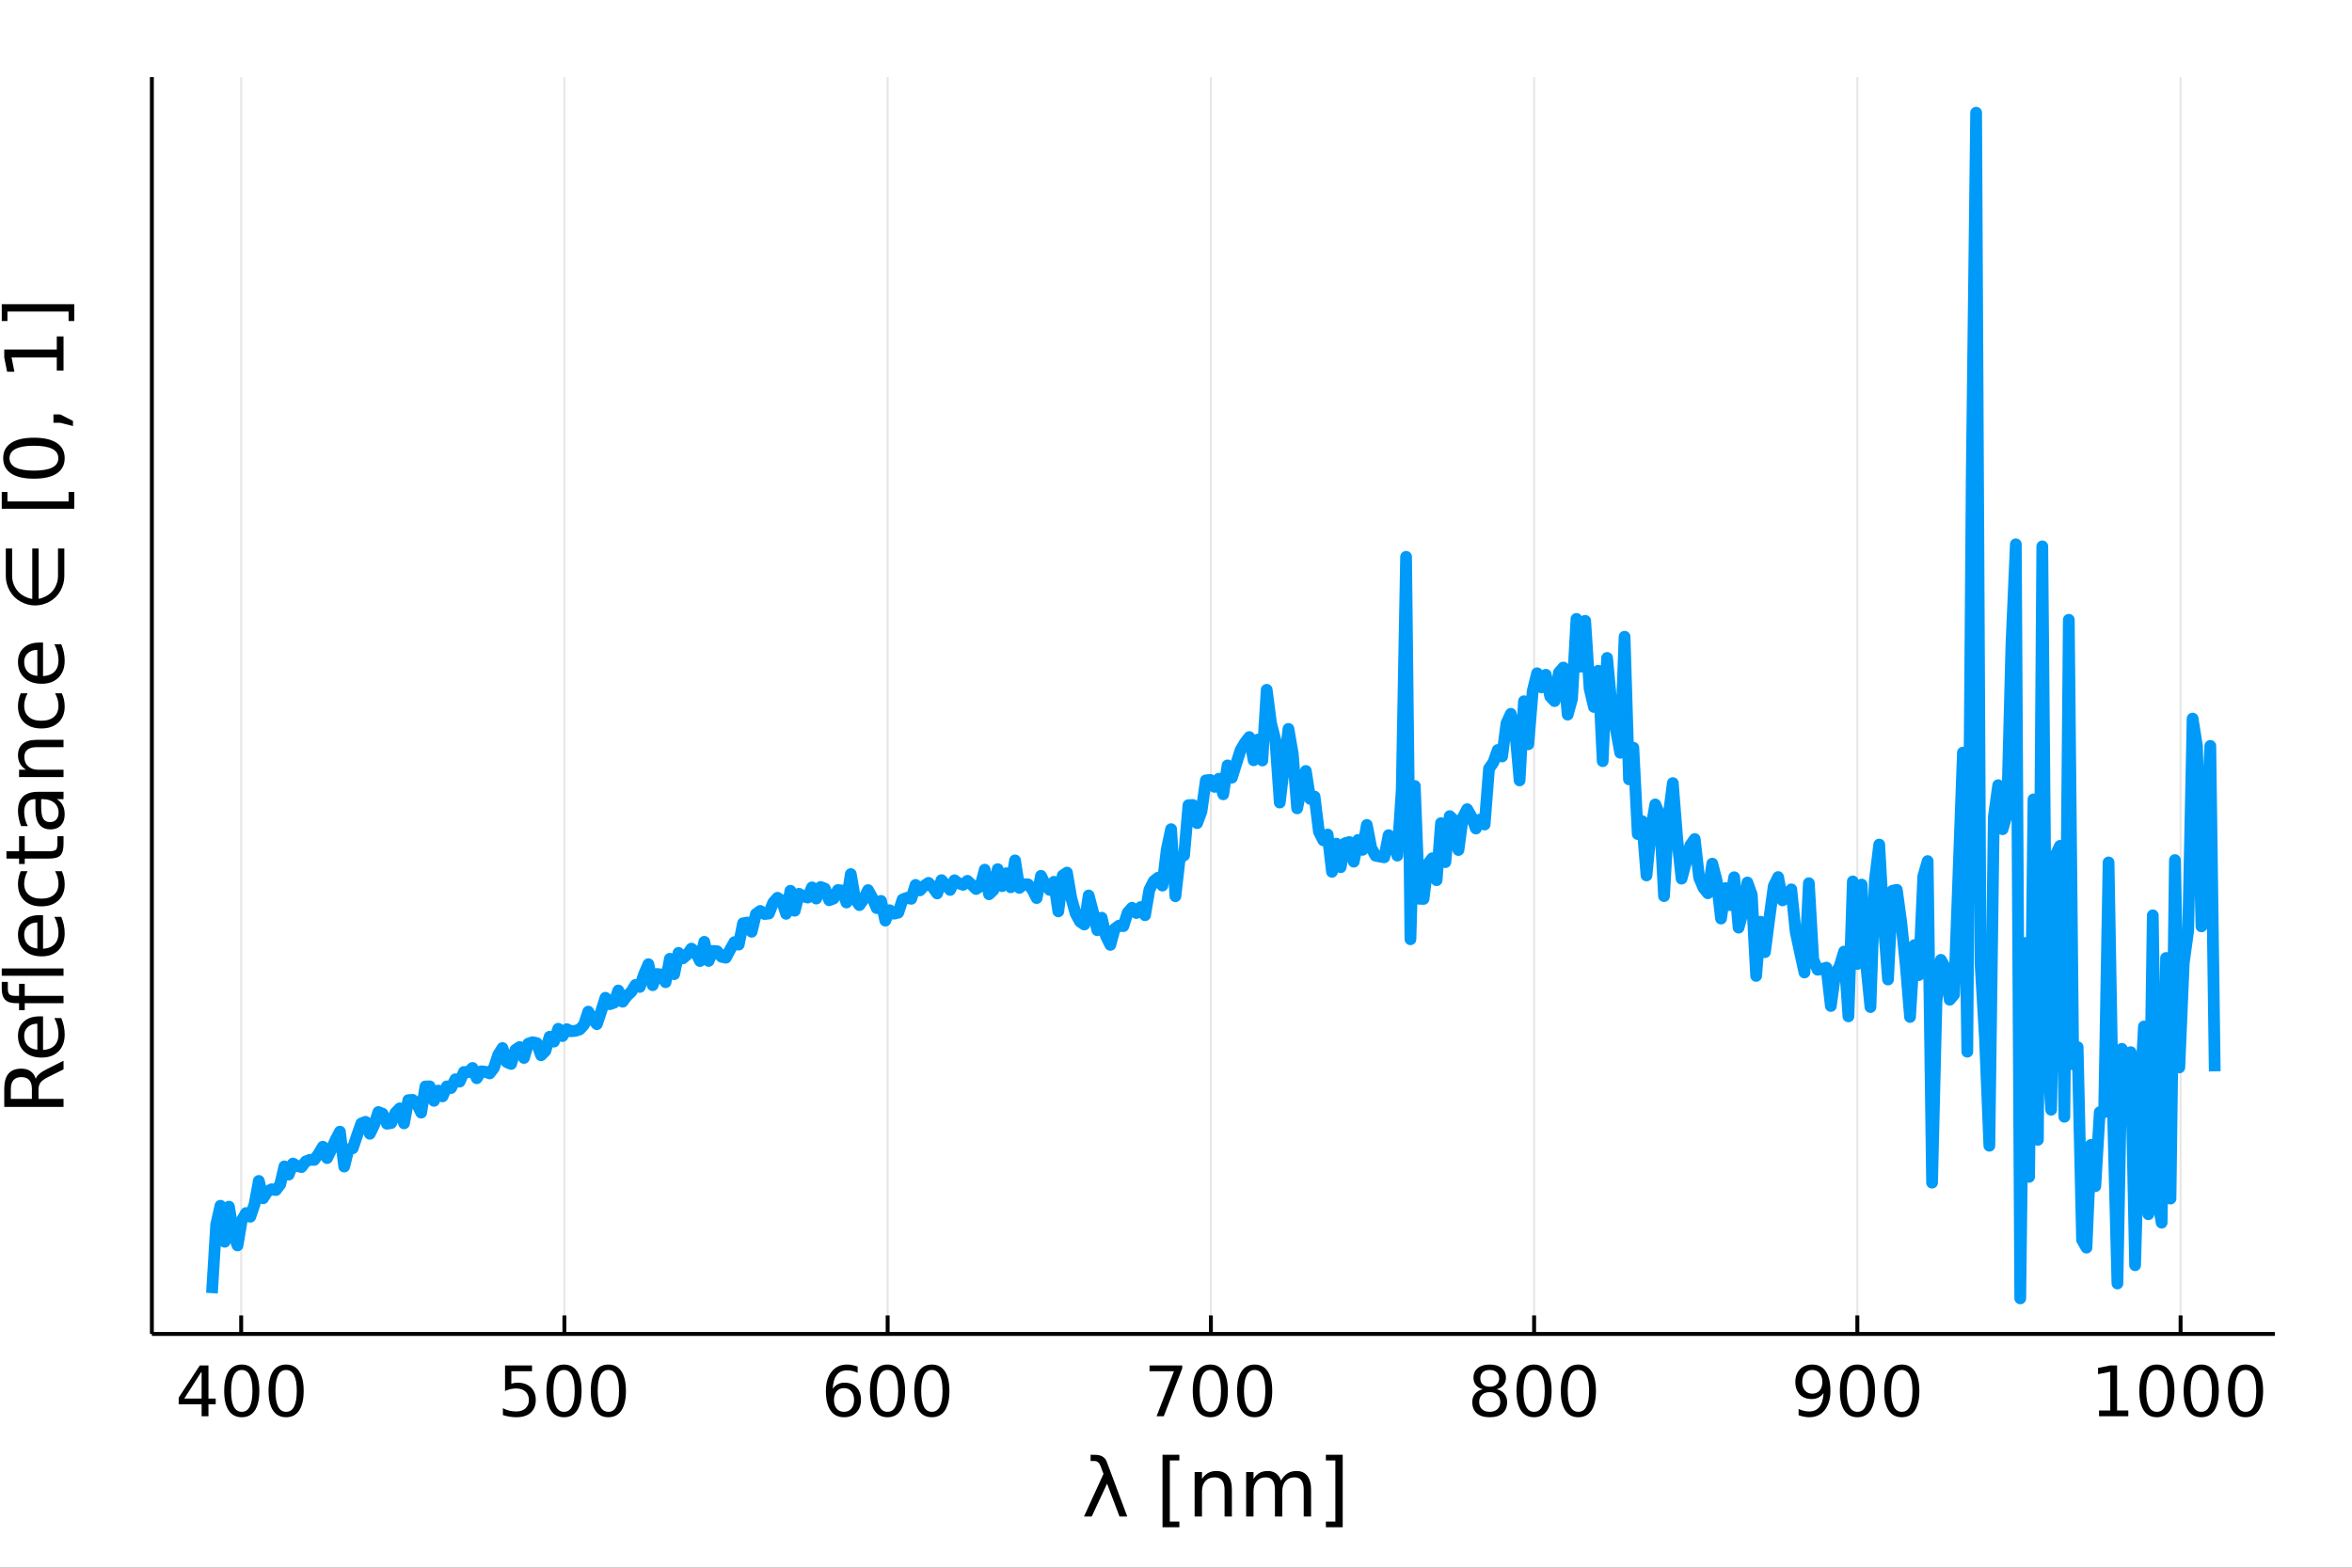 <?xml version="1.0" encoding="utf-8"?>
<svg xmlns="http://www.w3.org/2000/svg" xmlns:xlink="http://www.w3.org/1999/xlink" width="600" height="400" viewBox="0 0 2400 1600">
<rect x="0" y="0" width="2400" height="1600" fill="#333333" stroke="none"/>
<defs>
  <clipPath id="clip940">
    <rect x="0" y="0" width="2400" height="1600"/>
  </clipPath>
</defs>
<path clip-path="url(#clip940)" d="
M0 1600 L2400 1600 L2400 0 L0 0  Z
  " fill="#ffffff" fill-rule="evenodd" fill-opacity="1"/>
<defs>
  <clipPath id="clip941">
    <rect x="480" y="0" width="1681" height="1600"/>
  </clipPath>
</defs>
<path clip-path="url(#clip940)" d="
M154.968 1361.44 L2321.26 1361.44 L2321.26 78.74 L154.968 78.74  Z
  " fill="#ffffff" fill-rule="evenodd" fill-opacity="1"/>
<defs>
  <clipPath id="clip942">
    <rect x="154" y="78" width="2167" height="1284"/>
  </clipPath>
</defs>
<polyline clip-path="url(#clip942)" style="stroke:#000000; stroke-linecap:butt; stroke-linejoin:round; stroke-width:2; stroke-opacity:0.1; fill:none" points="
  246.095,1361.44 246.095,78.74 
  "/>
<polyline clip-path="url(#clip942)" style="stroke:#000000; stroke-linecap:butt; stroke-linejoin:round; stroke-width:2; stroke-opacity:0.1; fill:none" points="
  575.927,1361.44 575.927,78.74 
  "/>
<polyline clip-path="url(#clip942)" style="stroke:#000000; stroke-linecap:butt; stroke-linejoin:round; stroke-width:2; stroke-opacity:0.1; fill:none" points="
  905.759,1361.44 905.759,78.74 
  "/>
<polyline clip-path="url(#clip942)" style="stroke:#000000; stroke-linecap:butt; stroke-linejoin:round; stroke-width:2; stroke-opacity:0.1; fill:none" points="
  1235.59,1361.44 1235.59,78.74 
  "/>
<polyline clip-path="url(#clip942)" style="stroke:#000000; stroke-linecap:butt; stroke-linejoin:round; stroke-width:2; stroke-opacity:0.1; fill:none" points="
  1565.42,1361.44 1565.42,78.74 
  "/>
<polyline clip-path="url(#clip942)" style="stroke:#000000; stroke-linecap:butt; stroke-linejoin:round; stroke-width:2; stroke-opacity:0.1; fill:none" points="
  1895.25,1361.44 1895.25,78.74 
  "/>
<polyline clip-path="url(#clip942)" style="stroke:#000000; stroke-linecap:butt; stroke-linejoin:round; stroke-width:2; stroke-opacity:0.1; fill:none" points="
  2225.09,1361.44 2225.09,78.74 
  "/>
<polyline clip-path="url(#clip940)" style="stroke:#000000; stroke-linecap:butt; stroke-linejoin:round; stroke-width:4; stroke-opacity:1; fill:none" points="
  154.968,1361.44 2321.26,1361.44 
  "/>
<polyline clip-path="url(#clip940)" style="stroke:#000000; stroke-linecap:butt; stroke-linejoin:round; stroke-width:4; stroke-opacity:1; fill:none" points="
  246.095,1361.44 246.095,1342.55 
  "/>
<polyline clip-path="url(#clip940)" style="stroke:#000000; stroke-linecap:butt; stroke-linejoin:round; stroke-width:4; stroke-opacity:1; fill:none" points="
  575.927,1361.44 575.927,1342.55 
  "/>
<polyline clip-path="url(#clip940)" style="stroke:#000000; stroke-linecap:butt; stroke-linejoin:round; stroke-width:4; stroke-opacity:1; fill:none" points="
  905.759,1361.44 905.759,1342.55 
  "/>
<polyline clip-path="url(#clip940)" style="stroke:#000000; stroke-linecap:butt; stroke-linejoin:round; stroke-width:4; stroke-opacity:1; fill:none" points="
  1235.59,1361.44 1235.59,1342.55 
  "/>
<polyline clip-path="url(#clip940)" style="stroke:#000000; stroke-linecap:butt; stroke-linejoin:round; stroke-width:4; stroke-opacity:1; fill:none" points="
  1565.42,1361.44 1565.42,1342.55 
  "/>
<polyline clip-path="url(#clip940)" style="stroke:#000000; stroke-linecap:butt; stroke-linejoin:round; stroke-width:4; stroke-opacity:1; fill:none" points="
  1895.25,1361.44 1895.25,1342.55 
  "/>
<polyline clip-path="url(#clip940)" style="stroke:#000000; stroke-linecap:butt; stroke-linejoin:round; stroke-width:4; stroke-opacity:1; fill:none" points="
  2225.09,1361.44 2225.09,1342.55 
  "/>
<path clip-path="url(#clip940)" d="M205.731 1399.71 L188.023 1427.39 L205.731 1427.39 L205.731 1399.71 M203.89 1393.6 L212.71 1393.6 L212.71 1427.39 L220.106 1427.39 L220.106 1433.22 L212.71 1433.22 L212.71 1445.44 L205.731 1445.44 L205.731 1433.22 L182.328 1433.22 L182.328 1426.45 L203.89 1393.6 Z" fill="#000000" fill-rule="evenodd" fill-opacity="1" /><path clip-path="url(#clip940)" d="M246.703 1398.22 Q241.286 1398.22 238.543 1403.57 Q235.835 1408.88 235.835 1419.58 Q235.835 1430.24 238.543 1435.58 Q241.286 1440.9 246.703 1440.9 Q252.154 1440.9 254.862 1435.58 Q257.605 1430.24 257.605 1419.58 Q257.605 1408.88 254.862 1403.57 Q252.154 1398.22 246.703 1398.22 M246.703 1392.67 Q255.418 1392.67 260.001 1399.58 Q264.619 1406.45 264.619 1419.58 Q264.619 1432.67 260.001 1439.58 Q255.418 1446.45 246.703 1446.45 Q237.988 1446.45 233.37 1439.58 Q228.786 1432.67 228.786 1419.58 Q228.786 1406.45 233.37 1399.58 Q237.988 1392.67 246.703 1392.67 Z" fill="#000000" fill-rule="evenodd" fill-opacity="1" /><path clip-path="url(#clip940)" d="M291.946 1398.22 Q286.529 1398.22 283.786 1403.57 Q281.078 1408.88 281.078 1419.58 Q281.078 1430.24 283.786 1435.58 Q286.529 1440.9 291.946 1440.9 Q297.397 1440.9 300.105 1435.58 Q302.848 1430.24 302.848 1419.58 Q302.848 1408.88 300.105 1403.57 Q297.397 1398.22 291.946 1398.22 M291.946 1392.67 Q300.661 1392.67 305.244 1399.58 Q309.862 1406.45 309.862 1419.58 Q309.862 1432.67 305.244 1439.58 Q300.661 1446.45 291.946 1446.45 Q283.23 1446.45 278.612 1439.58 Q274.029 1432.67 274.029 1419.58 Q274.029 1406.45 278.612 1399.58 Q283.23 1392.67 291.946 1392.67 Z" fill="#000000" fill-rule="evenodd" fill-opacity="1" /><path clip-path="url(#clip940)" d="M515.354 1393.6 L542.889 1393.6 L542.889 1399.51 L521.778 1399.51 L521.778 1412.21 Q523.306 1411.69 524.834 1411.45 Q526.361 1411.17 527.889 1411.17 Q536.57 1411.17 541.639 1415.93 Q546.708 1420.69 546.708 1428.81 Q546.708 1437.18 541.5 1441.83 Q536.292 1446.45 526.813 1446.45 Q523.549 1446.45 520.146 1445.9 Q516.778 1445.34 513.167 1444.23 L513.167 1437.18 Q516.292 1438.88 519.625 1439.71 Q522.959 1440.55 526.674 1440.55 Q532.681 1440.55 536.188 1437.39 Q539.695 1434.23 539.695 1428.81 Q539.695 1423.4 536.188 1420.24 Q532.681 1417.08 526.674 1417.08 Q523.861 1417.08 521.049 1417.7 Q518.271 1418.33 515.354 1419.65 L515.354 1393.6 Z" fill="#000000" fill-rule="evenodd" fill-opacity="1" /><path clip-path="url(#clip940)" d="M575.528 1398.22 Q570.111 1398.22 567.368 1403.57 Q564.66 1408.88 564.66 1419.58 Q564.66 1430.24 567.368 1435.58 Q570.111 1440.9 575.528 1440.9 Q580.979 1440.9 583.687 1435.58 Q586.43 1430.24 586.43 1419.58 Q586.43 1408.88 583.687 1403.57 Q580.979 1398.22 575.528 1398.22 M575.528 1392.67 Q584.243 1392.67 588.826 1399.58 Q593.444 1406.45 593.444 1419.58 Q593.444 1432.67 588.826 1439.58 Q584.243 1446.45 575.528 1446.45 Q566.812 1446.45 562.194 1439.58 Q557.611 1432.67 557.611 1419.58 Q557.611 1406.45 562.194 1399.58 Q566.812 1392.67 575.528 1392.67 Z" fill="#000000" fill-rule="evenodd" fill-opacity="1" /><path clip-path="url(#clip940)" d="M620.771 1398.22 Q615.354 1398.22 612.611 1403.57 Q609.903 1408.88 609.903 1419.58 Q609.903 1430.24 612.611 1435.58 Q615.354 1440.9 620.771 1440.9 Q626.222 1440.9 628.93 1435.58 Q631.673 1430.24 631.673 1419.58 Q631.673 1408.88 628.93 1403.57 Q626.222 1398.22 620.771 1398.22 M620.771 1392.67 Q629.486 1392.67 634.069 1399.58 Q638.687 1406.45 638.687 1419.58 Q638.687 1432.67 634.069 1439.58 Q629.486 1446.45 620.771 1446.45 Q612.055 1446.45 607.437 1439.58 Q602.854 1432.67 602.854 1419.58 Q602.854 1406.45 607.437 1399.58 Q612.055 1392.67 620.771 1392.67 Z" fill="#000000" fill-rule="evenodd" fill-opacity="1" /><path clip-path="url(#clip940)" d="M861.245 1416.73 Q856.523 1416.73 853.745 1419.96 Q851.002 1423.19 851.002 1428.81 Q851.002 1434.4 853.745 1437.67 Q856.523 1440.9 861.245 1440.9 Q865.967 1440.9 868.71 1437.67 Q871.488 1434.4 871.488 1428.81 Q871.488 1423.19 868.71 1419.96 Q865.967 1416.73 861.245 1416.73 M875.169 1394.75 L875.169 1401.14 Q872.53 1399.89 869.822 1399.23 Q867.148 1398.57 864.509 1398.57 Q857.565 1398.57 853.884 1403.26 Q850.238 1407.94 849.718 1417.42 Q851.766 1414.4 854.856 1412.81 Q857.947 1411.17 861.662 1411.17 Q869.474 1411.17 873.988 1415.93 Q878.537 1420.65 878.537 1428.81 Q878.537 1436.8 873.815 1441.62 Q869.092 1446.45 861.245 1446.45 Q852.252 1446.45 847.495 1439.58 Q842.738 1432.67 842.738 1419.58 Q842.738 1407.28 848.572 1399.99 Q854.405 1392.67 864.231 1392.67 Q866.87 1392.67 869.544 1393.19 Q872.252 1393.71 875.169 1394.75 Z" fill="#000000" fill-rule="evenodd" fill-opacity="1" /><path clip-path="url(#clip940)" d="M905.62 1398.22 Q900.203 1398.22 897.46 1403.57 Q894.752 1408.88 894.752 1419.58 Q894.752 1430.24 897.46 1435.58 Q900.203 1440.9 905.62 1440.9 Q911.071 1440.9 913.78 1435.58 Q916.523 1430.24 916.523 1419.58 Q916.523 1408.88 913.78 1403.57 Q911.071 1398.22 905.62 1398.22 M905.62 1392.67 Q914.335 1392.67 918.919 1399.58 Q923.537 1406.45 923.537 1419.58 Q923.537 1432.67 918.919 1439.58 Q914.335 1446.45 905.62 1446.45 Q896.905 1446.45 892.287 1439.58 Q887.703 1432.67 887.703 1419.58 Q887.703 1406.45 892.287 1399.58 Q896.905 1392.67 905.62 1392.67 Z" fill="#000000" fill-rule="evenodd" fill-opacity="1" /><path clip-path="url(#clip940)" d="M950.863 1398.22 Q945.446 1398.22 942.703 1403.57 Q939.995 1408.88 939.995 1419.58 Q939.995 1430.24 942.703 1435.58 Q945.446 1440.9 950.863 1440.9 Q956.314 1440.9 959.023 1435.58 Q961.766 1430.24 961.766 1419.58 Q961.766 1408.88 959.023 1403.57 Q956.314 1398.22 950.863 1398.22 M950.863 1392.67 Q959.578 1392.67 964.161 1399.58 Q968.779 1406.45 968.779 1419.58 Q968.779 1432.67 964.161 1439.58 Q959.578 1446.45 950.863 1446.45 Q942.148 1446.45 937.53 1439.58 Q932.946 1432.67 932.946 1419.58 Q932.946 1406.45 937.53 1399.58 Q942.148 1392.67 950.863 1392.67 Z" fill="#000000" fill-rule="evenodd" fill-opacity="1" /><path clip-path="url(#clip940)" d="M1173 1393.6 L1206.34 1393.6 L1206.34 1396.59 L1187.52 1445.44 L1180.19 1445.44 L1197.9 1399.51 L1173 1399.51 L1173 1393.6 Z" fill="#000000" fill-rule="evenodd" fill-opacity="1" /><path clip-path="url(#clip940)" d="M1235.02 1398.22 Q1229.6 1398.22 1226.86 1403.57 Q1224.15 1408.88 1224.15 1419.58 Q1224.15 1430.24 1226.86 1435.58 Q1229.6 1440.9 1235.02 1440.9 Q1240.47 1440.9 1243.18 1435.58 Q1245.92 1430.24 1245.92 1419.58 Q1245.92 1408.88 1243.18 1403.57 Q1240.47 1398.22 1235.02 1398.22 M1235.02 1392.67 Q1243.73 1392.67 1248.32 1399.58 Q1252.93 1406.45 1252.93 1419.58 Q1252.93 1432.67 1248.32 1439.58 Q1243.73 1446.45 1235.02 1446.45 Q1226.3 1446.45 1221.68 1439.58 Q1217.1 1432.67 1217.1 1419.58 Q1217.1 1406.45 1221.68 1399.58 Q1226.3 1392.67 1235.02 1392.67 Z" fill="#000000" fill-rule="evenodd" fill-opacity="1" /><path clip-path="url(#clip940)" d="M1280.26 1398.22 Q1274.84 1398.22 1272.1 1403.57 Q1269.39 1408.88 1269.39 1419.58 Q1269.39 1430.24 1272.1 1435.58 Q1274.84 1440.9 1280.26 1440.9 Q1285.71 1440.9 1288.42 1435.58 Q1291.16 1430.24 1291.16 1419.58 Q1291.16 1408.88 1288.42 1403.57 Q1285.71 1398.22 1280.26 1398.22 M1280.26 1392.67 Q1288.98 1392.67 1293.56 1399.58 Q1298.18 1406.45 1298.18 1419.58 Q1298.18 1432.67 1293.56 1439.58 Q1288.98 1446.45 1280.26 1446.45 Q1271.55 1446.45 1266.93 1439.58 Q1262.34 1432.67 1262.34 1419.58 Q1262.34 1406.45 1266.93 1399.58 Q1271.55 1392.67 1280.26 1392.67 Z" fill="#000000" fill-rule="evenodd" fill-opacity="1" /><path clip-path="url(#clip940)" d="M1520.11 1420.83 Q1515.11 1420.83 1512.23 1423.5 Q1509.38 1426.17 1509.38 1430.86 Q1509.38 1435.55 1512.23 1438.22 Q1515.11 1440.9 1520.11 1440.9 Q1525.11 1440.9 1527.99 1438.22 Q1530.87 1435.51 1530.87 1430.86 Q1530.87 1426.17 1527.99 1423.5 Q1525.15 1420.83 1520.11 1420.83 M1513.1 1417.84 Q1508.58 1416.73 1506.05 1413.64 Q1503.55 1410.55 1503.55 1406.1 Q1503.55 1399.89 1507.96 1396.28 Q1512.4 1392.67 1520.11 1392.67 Q1527.85 1392.67 1532.26 1396.28 Q1536.67 1399.89 1536.67 1406.1 Q1536.67 1410.55 1534.14 1413.64 Q1531.64 1416.73 1527.16 1417.84 Q1532.23 1419.02 1535.04 1422.46 Q1537.89 1425.9 1537.89 1430.86 Q1537.89 1438.4 1533.27 1442.42 Q1528.69 1446.45 1520.11 1446.45 Q1511.53 1446.45 1506.92 1442.42 Q1502.33 1438.4 1502.33 1430.86 Q1502.33 1425.9 1505.18 1422.46 Q1508.03 1419.02 1513.1 1417.84 M1510.53 1406.76 Q1510.53 1410.79 1513.03 1413.05 Q1515.56 1415.31 1520.11 1415.31 Q1524.62 1415.31 1527.16 1413.05 Q1529.73 1410.79 1529.73 1406.76 Q1529.73 1402.74 1527.16 1400.48 Q1524.62 1398.22 1520.11 1398.22 Q1515.56 1398.22 1513.03 1400.48 Q1510.53 1402.74 1510.53 1406.76 Z" fill="#000000" fill-rule="evenodd" fill-opacity="1" /><path clip-path="url(#clip940)" d="M1565.35 1398.22 Q1559.94 1398.22 1557.19 1403.57 Q1554.49 1408.88 1554.49 1419.58 Q1554.49 1430.24 1557.19 1435.58 Q1559.94 1440.9 1565.35 1440.9 Q1570.8 1440.9 1573.51 1435.58 Q1576.26 1430.24 1576.26 1419.58 Q1576.26 1408.88 1573.51 1403.57 Q1570.8 1398.22 1565.35 1398.22 M1565.35 1392.67 Q1574.07 1392.67 1578.65 1399.58 Q1583.27 1406.45 1583.27 1419.58 Q1583.27 1432.67 1578.65 1439.58 Q1574.07 1446.45 1565.35 1446.45 Q1556.64 1446.45 1552.02 1439.58 Q1547.44 1432.67 1547.44 1419.58 Q1547.44 1406.45 1552.02 1399.58 Q1556.64 1392.67 1565.35 1392.67 Z" fill="#000000" fill-rule="evenodd" fill-opacity="1" /><path clip-path="url(#clip940)" d="M1610.6 1398.22 Q1605.18 1398.22 1602.44 1403.57 Q1599.73 1408.88 1599.73 1419.58 Q1599.73 1430.24 1602.44 1435.58 Q1605.18 1440.9 1610.6 1440.9 Q1616.05 1440.9 1618.76 1435.58 Q1621.5 1430.24 1621.5 1419.58 Q1621.5 1408.88 1618.76 1403.57 Q1616.05 1398.22 1610.6 1398.22 M1610.6 1392.67 Q1619.31 1392.67 1623.89 1399.58 Q1628.51 1406.45 1628.51 1419.58 Q1628.51 1432.67 1623.89 1439.58 Q1619.31 1446.45 1610.6 1446.45 Q1601.88 1446.45 1597.26 1439.58 Q1592.68 1432.67 1592.68 1419.58 Q1592.68 1406.45 1597.26 1399.58 Q1601.88 1392.67 1610.6 1392.67 Z" fill="#000000" fill-rule="evenodd" fill-opacity="1" /><path clip-path="url(#clip940)" d="M1835.32 1444.37 L1835.32 1437.98 Q1837.96 1439.23 1840.67 1439.89 Q1843.38 1440.55 1845.98 1440.55 Q1852.93 1440.55 1856.57 1435.9 Q1860.25 1431.21 1860.78 1421.69 Q1858.76 1424.68 1855.67 1426.28 Q1852.58 1427.87 1848.83 1427.87 Q1841.05 1427.87 1836.5 1423.19 Q1831.99 1418.46 1831.99 1410.31 Q1831.99 1402.32 1836.71 1397.49 Q1841.44 1392.67 1849.28 1392.67 Q1858.28 1392.67 1863 1399.58 Q1867.75 1406.45 1867.75 1419.58 Q1867.75 1431.83 1861.92 1439.16 Q1856.12 1446.45 1846.3 1446.45 Q1843.66 1446.45 1840.95 1445.93 Q1838.24 1445.41 1835.32 1444.37 M1849.28 1422.39 Q1854 1422.39 1856.75 1419.16 Q1859.53 1415.93 1859.53 1410.31 Q1859.53 1404.71 1856.75 1401.49 Q1854 1398.22 1849.28 1398.22 Q1844.56 1398.22 1841.78 1401.49 Q1839.04 1404.71 1839.04 1410.31 Q1839.04 1415.93 1841.78 1419.16 Q1844.56 1422.39 1849.28 1422.39 Z" fill="#000000" fill-rule="evenodd" fill-opacity="1" /><path clip-path="url(#clip940)" d="M1895.36 1398.22 Q1889.94 1398.22 1887.2 1403.57 Q1884.49 1408.88 1884.49 1419.58 Q1884.49 1430.24 1887.2 1435.58 Q1889.94 1440.9 1895.36 1440.9 Q1900.81 1440.9 1903.52 1435.58 Q1906.26 1430.24 1906.26 1419.58 Q1906.26 1408.88 1903.52 1403.57 Q1900.81 1398.22 1895.36 1398.22 M1895.36 1392.67 Q1904.07 1392.67 1908.66 1399.58 Q1913.28 1406.45 1913.28 1419.58 Q1913.28 1432.67 1908.66 1439.58 Q1904.07 1446.45 1895.36 1446.45 Q1886.64 1446.45 1882.03 1439.58 Q1877.44 1432.67 1877.44 1419.58 Q1877.44 1406.45 1882.03 1399.58 Q1886.64 1392.67 1895.36 1392.67 Z" fill="#000000" fill-rule="evenodd" fill-opacity="1" /><path clip-path="url(#clip940)" d="M1940.6 1398.22 Q1935.18 1398.22 1932.44 1403.57 Q1929.73 1408.88 1929.73 1419.58 Q1929.73 1430.24 1932.44 1435.58 Q1935.18 1440.9 1940.6 1440.9 Q1946.05 1440.9 1948.76 1435.58 Q1951.5 1430.24 1951.5 1419.58 Q1951.5 1408.88 1948.76 1403.57 Q1946.05 1398.22 1940.6 1398.22 M1940.6 1392.67 Q1949.32 1392.67 1953.9 1399.58 Q1958.52 1406.45 1958.52 1419.58 Q1958.52 1432.67 1953.9 1439.58 Q1949.32 1446.45 1940.6 1446.45 Q1931.89 1446.45 1927.27 1439.58 Q1922.68 1432.67 1922.68 1419.58 Q1922.68 1406.45 1927.27 1399.58 Q1931.89 1392.67 1940.6 1392.67 Z" fill="#000000" fill-rule="evenodd" fill-opacity="1" /><path clip-path="url(#clip940)" d="M2141.88 1439.54 L2153.33 1439.54 L2153.33 1399.99 L2140.87 1402.49 L2140.87 1396.1 L2153.26 1393.6 L2160.28 1393.6 L2160.28 1439.54 L2171.74 1439.54 L2171.74 1445.44 L2141.88 1445.44 L2141.88 1439.54 Z" fill="#000000" fill-rule="evenodd" fill-opacity="1" /><path clip-path="url(#clip940)" d="M2200.9 1398.22 Q2195.49 1398.22 2192.74 1403.57 Q2190.03 1408.88 2190.03 1419.58 Q2190.03 1430.24 2192.74 1435.58 Q2195.49 1440.9 2200.9 1440.9 Q2206.35 1440.9 2209.06 1435.58 Q2211.81 1430.24 2211.81 1419.58 Q2211.81 1408.88 2209.06 1403.57 Q2206.35 1398.22 2200.9 1398.22 M2200.9 1392.67 Q2209.62 1392.67 2214.2 1399.58 Q2218.82 1406.45 2218.82 1419.58 Q2218.82 1432.67 2214.2 1439.58 Q2209.62 1446.45 2200.9 1446.45 Q2192.19 1446.45 2187.57 1439.58 Q2182.99 1432.67 2182.99 1419.58 Q2182.99 1406.45 2187.57 1399.58 Q2192.19 1392.67 2200.9 1392.67 Z" fill="#000000" fill-rule="evenodd" fill-opacity="1" /><path clip-path="url(#clip940)" d="M2246.15 1398.22 Q2240.73 1398.22 2237.99 1403.57 Q2235.28 1408.88 2235.28 1419.58 Q2235.28 1430.24 2237.99 1435.58 Q2240.73 1440.9 2246.15 1440.9 Q2251.6 1440.9 2254.31 1435.58 Q2257.05 1430.24 2257.05 1419.58 Q2257.05 1408.88 2254.31 1403.57 Q2251.6 1398.22 2246.15 1398.22 M2246.15 1392.67 Q2254.86 1392.67 2259.44 1399.58 Q2264.06 1406.45 2264.06 1419.58 Q2264.06 1432.67 2259.44 1439.58 Q2254.86 1446.45 2246.15 1446.45 Q2237.43 1446.45 2232.81 1439.58 Q2228.23 1432.67 2228.23 1419.58 Q2228.23 1406.45 2232.81 1399.58 Q2237.43 1392.67 2246.15 1392.67 Z" fill="#000000" fill-rule="evenodd" fill-opacity="1" /><path clip-path="url(#clip940)" d="M2291.39 1398.22 Q2285.97 1398.22 2283.23 1403.57 Q2280.52 1408.88 2280.52 1419.58 Q2280.52 1430.24 2283.23 1435.58 Q2285.97 1440.9 2291.39 1440.9 Q2296.84 1440.9 2299.55 1435.58 Q2302.29 1430.24 2302.29 1419.58 Q2302.29 1408.88 2299.55 1403.57 Q2296.84 1398.22 2291.39 1398.22 M2291.39 1392.67 Q2300.1 1392.67 2304.69 1399.58 Q2309.3 1406.45 2309.3 1419.58 Q2309.3 1432.67 2304.69 1439.58 Q2300.1 1446.45 2291.39 1446.45 Q2282.67 1446.45 2278.05 1439.58 Q2273.47 1432.67 2273.47 1419.58 Q2273.47 1406.45 2278.05 1399.58 Q2282.67 1392.67 2291.39 1392.67 Z" fill="#000000" fill-rule="evenodd" fill-opacity="1" /><path clip-path="url(#clip940)" d="M1129.33 1491.84 L1150.27 1547.78 L1142.37 1547.78 L1129.65 1514.24 L1114.01 1547.78 L1106.12 1547.78 L1126.01 1504.27 L1123.01 1496.25 Q1121.1 1491.15 1116.77 1491.15 L1112.88 1491.15 L1112.88 1484.75 L1117.62 1484.83 Q1126.77 1484.95 1129.33 1491.84 Z" fill="#000000" fill-rule="evenodd" fill-opacity="1" /><path clip-path="url(#clip940)" d="M1186.24 1484.75 L1203.42 1484.75 L1203.42 1490.54 L1193.7 1490.54 L1193.7 1552.92 L1203.42 1552.92 L1203.42 1558.72 L1186.24 1558.72 L1186.24 1484.75 Z" fill="#000000" fill-rule="evenodd" fill-opacity="1" /><path clip-path="url(#clip940)" d="M1257.01 1520.4 L1257.01 1547.78 L1249.56 1547.78 L1249.56 1520.64 Q1249.56 1514.2 1247.05 1511 Q1244.53 1507.8 1239.51 1507.8 Q1233.48 1507.8 1229.99 1511.65 Q1226.51 1515.49 1226.51 1522.14 L1226.51 1547.78 L1219.01 1547.78 L1219.01 1502.41 L1226.51 1502.41 L1226.51 1509.46 Q1229.18 1505.37 1232.79 1503.34 Q1236.43 1501.32 1241.17 1501.32 Q1248.99 1501.32 1253 1506.18 Q1257.01 1511 1257.01 1520.4 Z" fill="#000000" fill-rule="evenodd" fill-opacity="1" /><path clip-path="url(#clip940)" d="M1307.2 1511.12 Q1310 1506.1 1313.89 1503.71 Q1317.78 1501.32 1323.04 1501.32 Q1330.13 1501.32 1333.98 1506.3 Q1337.83 1511.24 1337.83 1520.4 L1337.83 1547.78 L1330.33 1547.78 L1330.33 1520.64 Q1330.33 1514.12 1328.02 1510.96 Q1325.71 1507.8 1320.98 1507.8 Q1315.18 1507.8 1311.82 1511.65 Q1308.46 1515.49 1308.46 1522.14 L1308.46 1547.78 L1300.96 1547.78 L1300.96 1520.64 Q1300.96 1514.08 1298.65 1510.96 Q1296.35 1507.8 1291.53 1507.8 Q1285.81 1507.8 1282.45 1511.69 Q1279.09 1515.53 1279.09 1522.14 L1279.09 1547.78 L1271.59 1547.78 L1271.59 1502.41 L1279.09 1502.41 L1279.09 1509.46 Q1281.64 1505.29 1285.21 1503.3 Q1288.77 1501.32 1293.67 1501.32 Q1298.61 1501.32 1302.06 1503.83 Q1305.54 1506.34 1307.2 1511.12 Z" fill="#000000" fill-rule="evenodd" fill-opacity="1" /><path clip-path="url(#clip940)" d="M1370.11 1484.75 L1370.11 1558.72 L1352.94 1558.72 L1352.94 1552.92 L1362.62 1552.92 L1362.62 1490.54 L1352.94 1490.54 L1352.94 1484.75 L1370.11 1484.75 Z" fill="#000000" fill-rule="evenodd" fill-opacity="1" /><polyline clip-path="url(#clip940)" style="stroke:#000000; stroke-linecap:butt; stroke-linejoin:round; stroke-width:4; stroke-opacity:1; fill:none" points="
  154.968,1361.44 154.968,78.74 
  "/>
<path clip-path="url(#clip940)" d="M36.468 1101.04 Q37.359 1098.41 40.276 1095.93 Q43.192 1093.42 48.297 1090.91 L64.824 1082.61 L64.824 1091.4 L49.309 1099.14 Q43.233 1102.13 41.248 1104.97 Q39.263 1107.76 39.263 1112.62 L39.263 1121.54 L64.824 1121.54 L64.824 1129.72 L4.344 1129.72 L4.344 1111.25 Q4.344 1100.88 8.679 1095.77 Q13.013 1090.67 21.763 1090.67 Q27.475 1090.67 31.242 1093.34 Q35.01 1095.98 36.468 1101.04 M11.069 1121.54 L32.538 1121.54 L32.538 1111.25 Q32.538 1105.33 29.824 1102.34 Q27.07 1099.3 21.763 1099.3 Q16.456 1099.3 13.783 1102.34 Q11.069 1105.33 11.069 1111.25 L11.069 1121.54 Z" fill="#000000" fill-rule="evenodd" fill-opacity="1" /><path clip-path="url(#clip940)" d="M40.276 1037.32 L43.922 1037.32 L43.922 1071.59 Q51.618 1071.1 55.669 1066.97 Q59.679 1062.8 59.679 1055.39 Q59.679 1051.09 58.626 1047.08 Q57.573 1043.03 55.467 1039.06 L62.515 1039.06 Q64.217 1043.07 65.108 1047.28 Q65.999 1051.5 65.999 1055.83 Q65.999 1066.69 59.679 1073.05 Q53.36 1079.37 42.585 1079.37 Q31.445 1079.37 24.923 1073.37 Q18.36 1067.34 18.36 1057.13 Q18.36 1047.97 24.275 1042.67 Q30.148 1037.32 40.276 1037.32 M38.088 1044.77 Q31.971 1044.85 28.326 1048.22 Q24.68 1051.54 24.68 1057.05 Q24.68 1063.28 28.204 1067.05 Q31.728 1070.78 38.129 1071.35 L38.088 1044.77 Z" fill="#000000" fill-rule="evenodd" fill-opacity="1" /><path clip-path="url(#clip940)" d="M1.792 1002.12 L7.99 1002.12 L7.99 1009.25 Q7.99 1013.26 9.61 1014.84 Q11.231 1016.38 15.444 1016.38 L19.454 1016.38 L19.454 1004.1 L25.247 1004.1 L25.247 1016.38 L64.824 1016.38 L64.824 1023.87 L25.247 1023.87 L25.247 1031 L19.454 1031 L19.454 1023.87 L16.294 1023.87 Q8.719 1023.87 5.276 1020.34 Q1.792 1016.82 1.792 1009.16 L1.792 1002.12 Z" fill="#000000" fill-rule="evenodd" fill-opacity="1" /><path clip-path="url(#clip940)" d="M1.792 995.878 L1.792 988.424 L64.824 988.424 L64.824 995.878 L1.792 995.878 Z" fill="#000000" fill-rule="evenodd" fill-opacity="1" /><path clip-path="url(#clip940)" d="M40.276 934.02 L43.922 934.02 L43.922 968.291 Q51.618 967.805 55.669 963.673 Q59.679 959.5 59.679 952.087 Q59.679 947.793 58.626 943.783 Q57.573 939.732 55.467 935.762 L62.515 935.762 Q64.217 939.773 65.108 943.985 Q65.999 948.198 65.999 952.533 Q65.999 963.389 59.679 969.749 Q53.36 976.069 42.585 976.069 Q31.445 976.069 24.923 970.073 Q18.36 964.037 18.36 953.829 Q18.36 944.674 24.275 939.367 Q30.148 934.02 40.276 934.02 M38.088 941.474 Q31.971 941.555 28.326 944.917 Q24.68 948.239 24.68 953.748 Q24.68 959.987 28.204 963.754 Q31.728 967.481 38.129 968.048 L38.088 941.474 Z" fill="#000000" fill-rule="evenodd" fill-opacity="1" /><path clip-path="url(#clip940)" d="M21.196 889.136 L28.163 889.136 Q26.422 892.296 25.571 895.496 Q24.68 898.656 24.68 901.897 Q24.68 909.148 29.298 913.158 Q33.875 917.168 42.18 917.168 Q50.484 917.168 55.102 913.158 Q59.679 909.148 59.679 901.897 Q59.679 898.656 58.829 895.496 Q57.938 892.296 56.196 889.136 L63.082 889.136 Q64.541 892.255 65.27 895.618 Q65.999 898.939 65.999 902.707 Q65.999 912.956 59.558 918.991 Q53.117 925.027 42.18 925.027 Q31.08 925.027 24.72 918.951 Q18.36 912.834 18.36 902.221 Q18.36 898.777 19.09 895.496 Q19.778 892.215 21.196 889.136 Z" fill="#000000" fill-rule="evenodd" fill-opacity="1" /><path clip-path="url(#clip940)" d="M6.572 868.801 L19.454 868.801 L19.454 853.448 L25.247 853.448 L25.247 868.801 L49.876 868.801 Q55.426 868.801 57.006 867.302 Q58.586 865.762 58.586 861.104 L58.586 853.448 L64.824 853.448 L64.824 861.104 Q64.824 869.732 61.624 873.014 Q58.383 876.295 49.876 876.295 L25.247 876.295 L25.247 881.764 L19.454 881.764 L19.454 876.295 L6.572 876.295 L6.572 868.801 Z" fill="#000000" fill-rule="evenodd" fill-opacity="1" /><path clip-path="url(#clip940)" d="M42.018 823.025 Q42.018 832.059 44.084 835.543 Q46.15 839.027 51.132 839.027 Q55.102 839.027 57.452 836.434 Q59.761 833.801 59.761 829.304 Q59.761 823.106 55.386 819.38 Q50.97 815.612 43.678 815.612 L42.018 815.612 L42.018 823.025 M38.939 808.159 L64.824 808.159 L64.824 815.612 L57.938 815.612 Q62.07 818.164 64.055 821.972 Q65.999 825.78 65.999 831.289 Q65.999 838.257 62.11 842.389 Q58.181 846.48 51.618 846.48 Q43.962 846.48 40.073 841.376 Q36.184 836.231 36.184 826.064 L36.184 815.612 L35.455 815.612 Q30.311 815.612 27.515 819.015 Q24.68 822.377 24.68 828.494 Q24.68 832.383 25.611 836.069 Q26.543 839.756 28.407 843.158 L21.52 843.158 Q19.94 839.067 19.171 835.219 Q18.36 831.37 18.36 827.724 Q18.36 817.881 23.465 813.02 Q28.569 808.159 38.939 808.159 Z" fill="#000000" fill-rule="evenodd" fill-opacity="1" /><path clip-path="url(#clip940)" d="M37.44 755.092 L64.824 755.092 L64.824 762.545 L37.683 762.545 Q31.242 762.545 28.042 765.057 Q24.842 767.569 24.842 772.592 Q24.842 778.628 28.69 782.111 Q32.538 785.595 39.182 785.595 L64.824 785.595 L64.824 793.089 L19.454 793.089 L19.454 785.595 L26.503 785.595 Q22.411 782.921 20.386 779.316 Q18.36 775.67 18.36 770.931 Q18.36 763.113 23.221 759.102 Q28.042 755.092 37.44 755.092 Z" fill="#000000" fill-rule="evenodd" fill-opacity="1" /><path clip-path="url(#clip940)" d="M21.196 707.575 L28.163 707.575 Q26.422 710.734 25.571 713.935 Q24.68 717.094 24.68 720.335 Q24.68 727.586 29.298 731.597 Q33.875 735.607 42.18 735.607 Q50.484 735.607 55.102 731.597 Q59.679 727.586 59.679 720.335 Q59.679 717.094 58.829 713.935 Q57.938 710.734 56.196 707.575 L63.082 707.575 Q64.541 710.694 65.27 714.056 Q65.999 717.378 65.999 721.145 Q65.999 731.394 59.558 737.43 Q53.117 743.466 42.18 743.466 Q31.08 743.466 24.72 737.389 Q18.36 731.272 18.36 720.659 Q18.36 717.216 19.09 713.935 Q19.778 710.653 21.196 707.575 Z" fill="#000000" fill-rule="evenodd" fill-opacity="1" /><path clip-path="url(#clip940)" d="M40.276 655.804 L43.922 655.804 L43.922 690.075 Q51.618 689.589 55.669 685.457 Q59.679 681.284 59.679 673.871 Q59.679 669.577 58.626 665.567 Q57.573 661.516 55.467 657.546 L62.515 657.546 Q64.217 661.556 65.108 665.769 Q65.999 669.982 65.999 674.317 Q65.999 685.173 59.679 691.533 Q53.36 697.853 42.585 697.853 Q31.445 697.853 24.923 691.857 Q18.36 685.821 18.36 675.613 Q18.36 666.458 24.275 661.151 Q30.148 655.804 40.276 655.804 M38.088 663.258 Q31.971 663.339 28.326 666.701 Q24.68 670.023 24.68 675.532 Q24.68 681.77 28.204 685.538 Q31.728 689.265 38.129 689.832 L38.088 663.258 Z" fill="#000000" fill-rule="evenodd" fill-opacity="1" /><path clip-path="url(#clip940)" d="M39.425 611.123 Q42.423 610.839 47.284 608.287 Q52.914 605.289 56.074 599.618 Q59.153 594.068 59.193 588.073 L59.193 559.838 L65.634 559.838 L65.634 588.073 Q65.634 595.851 61.624 603.061 Q57.614 610.231 50.484 614.08 Q43.354 617.928 35.779 617.928 Q28.285 617.928 21.155 614.08 Q14.026 610.231 9.975 603.061 Q5.924 595.851 5.924 588.073 L5.924 559.838 L12.365 559.838 L12.365 588.073 Q12.405 594.068 15.525 599.618 Q18.725 605.249 24.315 608.287 Q29.176 610.88 32.944 611.244 L32.944 559.838 L39.425 559.838 L39.425 611.123 Z" fill="#000000" fill-rule="evenodd" fill-opacity="1" /><path clip-path="url(#clip940)" d="M1.792 519.248 L1.792 502.072 L7.585 502.072 L7.585 511.794 L69.969 511.794 L69.969 502.072 L75.762 502.072 L75.762 519.248 L1.792 519.248 Z" fill="#000000" fill-rule="evenodd" fill-opacity="1" /><path clip-path="url(#clip940)" d="M9.732 467.64 Q9.732 473.959 15.97 477.159 Q22.168 480.319 34.645 480.319 Q47.081 480.319 53.32 477.159 Q59.517 473.959 59.517 467.64 Q59.517 461.28 53.32 458.12 Q47.081 454.92 34.645 454.92 Q22.168 454.92 15.97 458.12 Q9.732 461.28 9.732 467.64 M3.25 467.64 Q3.25 457.472 11.312 452.125 Q19.332 446.737 34.645 446.737 Q49.917 446.737 57.978 452.125 Q65.999 457.472 65.999 467.64 Q65.999 477.807 57.978 483.195 Q49.917 488.542 34.645 488.542 Q19.332 488.542 11.312 483.195 Q3.25 477.807 3.25 467.64 Z" fill="#000000" fill-rule="evenodd" fill-opacity="1" /><path clip-path="url(#clip940)" d="M54.535 431.506 L54.535 422.958 L61.502 422.958 L74.465 429.602 L74.465 434.827 L61.502 431.506 L54.535 431.506 Z" fill="#000000" fill-rule="evenodd" fill-opacity="1" /><path clip-path="url(#clip940)" d="M57.938 378.196 L57.938 364.828 L11.798 364.828 L14.714 379.37 L7.261 379.37 L4.344 364.909 L4.344 356.726 L57.938 356.726 L57.938 343.358 L64.824 343.358 L64.824 378.196 L57.938 378.196 Z" fill="#000000" fill-rule="evenodd" fill-opacity="1" /><path clip-path="url(#clip940)" d="M1.792 310.465 L75.762 310.465 L75.762 327.64 L69.969 327.64 L69.969 317.959 L7.585 317.959 L7.585 327.64 L1.792 327.64 L1.792 310.465 Z" fill="#000000" fill-rule="evenodd" fill-opacity="1" /><polyline clip-path="url(#clip942)" style="stroke:#009af9; stroke-linecap:butt; stroke-linejoin:round; stroke-width:12; stroke-opacity:1; fill:none" points="
  216.278,1319.81 220.599,1249.78 224.953,1230.63 229.307,1267.37 233.66,1231.55 238.014,1258.35 242.368,1271.1 246.689,1245.55 251.043,1238.05 255.396,1241.8 
  259.75,1228.96 264.104,1205.27 268.458,1222.97 272.812,1216.14 277.165,1213.78 281.519,1214.6 285.873,1208.95 290.227,1190.41 294.58,1198.85 298.934,1187.53 
  303.288,1190.08 307.642,1191.13 311.996,1185.33 316.349,1183.7 320.703,1183.8 325.057,1177.68 329.411,1170.34 333.764,1181.97 338.151,1173.04 342.505,1163.2 
  346.859,1154.97 351.213,1190.61 355.566,1173.1 359.92,1171.93 364.307,1159.02 368.661,1146.64 373.014,1144.93 377.368,1157.16 381.722,1148.23 386.109,1134.97 
  390.463,1136.68 394.816,1146.88 399.17,1146.2 403.557,1135.66 407.911,1131.2 412.264,1146.51 416.651,1122.82 421.005,1122.5 425.359,1126.25 429.746,1135.56 
  434.099,1108.86 438.453,1108.73 442.84,1123.54 447.194,1113.05 451.58,1118.99 455.934,1108.78 460.288,1110.46 464.675,1101.52 469.029,1103.93 473.415,1094.04 
  477.769,1094.25 482.156,1089.96 486.51,1100.47 490.896,1093.38 495.25,1093.8 499.637,1095.54 503.991,1089.91 508.377,1076.57 512.731,1069.65 517.118,1084.04 
  521.505,1085.9 525.859,1071.57 530.245,1068.61 534.632,1079.73 538.986,1065.22 543.373,1063.7 547.726,1064.59 552.113,1077.02 556.5,1072.64 560.854,1058.09 
  565.24,1063.09 569.627,1049.97 574.014,1057.43 578.368,1050.4 582.755,1052.54 587.141,1052.07 591.528,1050.65 595.882,1045.9 600.269,1032.47 604.655,1040.27 
  609.042,1045.26 613.429,1032.22 617.816,1018.32 622.169,1024.9 626.556,1023.43 630.943,1010.9 635.33,1022.36 639.717,1016.45 644.103,1012.3 648.49,1005.2 
  652.877,1007.29 657.264,994.273 661.65,984.066 666.004,1005.53 670.391,994.071 674.778,994.536 679.164,1002.48 683.551,978.527 687.938,994.267 692.358,972.536 
  696.744,978.129 701.131,974.399 705.518,968.155 709.905,971.953 714.292,980.84 718.678,961.222 723.065,980.743 727.452,970.528 731.839,970.844 736.225,976.466 
  740.645,977.457 745.032,969.271 749.419,961.532 753.805,964.091 758.192,942.335 762.612,941.529 766.999,950.964 771.385,932.841 775.772,929.704 780.159,932.873 
  784.579,932.37 788.965,921.24 793.352,916.284 797.772,919.283 802.159,932.665 806.545,909.157 810.965,929.521 815.352,912.229 819.739,914.875 824.159,916.077 
  828.545,905.679 832.932,917.095 837.352,905.255 841.739,906.926 846.158,918.789 850.545,917.109 854.965,908.393 859.352,908.894 863.738,921.102 868.158,892.101 
  872.545,917.65 876.965,923.801 881.351,917.642 885.771,908.459 890.191,916.477 894.578,926.81 898.997,919.458 903.384,939.606 907.804,928.983 912.191,932.519 
  916.61,931.47 921.03,917.98 925.417,916.305 929.837,917.339 934.256,903.163 938.643,908.749 943.063,904.033 947.483,901.036 951.869,905.661 956.289,911.864 
  960.709,898.294 965.096,903.076 969.515,908.283 973.935,898.403 978.355,901.574 982.742,903.067 987.161,898.981 991.581,903.042 996.001,907.335 1000.42,904.429 
  1004.84,887.599 1009.23,912.706 1013.65,908.534 1018.07,887.048 1022.49,904.432 1026.91,891.235 1031.33,905.584 1035.75,878.133 1040.17,906.21 1044.59,902.439 
  1048.97,902.561 1053.39,907.772 1057.81,916.571 1062.23,893.859 1066.65,902.852 1071.07,908.28 1075.49,899.948 1079.91,930.174 1084.33,893.641 1088.75,890.599 
  1093.2,916.836 1097.62,932.432 1102.04,940.581 1106.46,943.588 1110.88,913.926 1115.3,930.747 1119.72,949.384 1124.14,936.618 1128.56,955.441 1133.01,964.356 
  1137.43,948.017 1141.85,944.72 1146.27,945.237 1150.69,931.482 1155.11,926.505 1159.56,931.8 1163.98,925.744 1168.4,934.089 1172.82,908.18 1177.28,899.317 
  1181.7,895.799 1186.12,903.85 1190.57,866.882 1194.99,846.239 1199.41,914.705 1203.86,875.717 1208.28,872.937 1212.7,821.772 1217.15,821.551 1221.57,840.114 
  1225.99,828.189 1230.45,796.45 1234.87,795.986 1239.32,803.097 1243.74,794.749 1248.19,810.676 1252.61,781.192 1257.06,793.689 1261.48,779.362 1265.94,765.439 
  1270.36,758.014 1274.81,752.262 1279.23,775.94 1283.68,754.771 1288.1,776.174 1292.55,704.022 1296.97,738.057 1301.43,755.653 1305.88,819.097 1310.3,781.892 
  1314.75,743.955 1319.17,769.472 1323.62,825.015 1328.08,802.859 1332.5,786.836 1336.95,815.411 1341.4,812.97 1345.82,848.755 1350.27,857.627 1354.73,851.694 
  1359.18,889.774 1363.6,861.045 1368.05,885.06 1372.5,860.591 1376.96,859.376 1381.38,879.437 1385.83,857.216 1390.28,867.379 1394.73,841.958 1399.19,865.265 
  1403.64,873.375 1408.06,874.194 1412.51,875.006 1416.97,852.368 1421.42,860.226 1425.87,873.256 1430.32,806.23 1434.78,568.309 1439.23,958.62 1443.68,802.162 
  1448.13,917.271 1452.59,917.449 1457.04,881.685 1461.49,875.967 1465.95,898.325 1470.4,840.096 1474.85,879.925 1479.3,832.949 1483.76,837.124 1488.21,867.543 
  1492.66,834.383 1497.11,825.87 1501.57,833.767 1506.02,845.599 1510.47,836.365 1514.93,841.515 1519.41,784.428 1523.86,778.104 1528.32,765.455 1532.77,772.081 
  1537.22,738.114 1541.67,728.547 1546.16,746.396 1550.61,796.527 1555.07,715.688 1559.52,759.619 1564,705.171 1568.46,687.136 1572.91,701.521 1577.36,688.676 
  1581.85,710.788 1586.3,715.56 1590.75,686.373 1595.24,681.287 1599.69,729.356 1604.14,713.235 1608.63,631.672 1613.08,680.41 1617.54,633.643 1622.02,702.774 
  1626.47,721.537 1630.96,684.578 1635.41,776.87 1639.9,671.473 1644.35,719.076 1648.8,743.972 1653.29,768.307 1657.74,649.85 1662.23,795.443 1666.68,763.127 
  1671.17,851.268 1675.65,838.028 1680.11,893.499 1684.59,847.404 1689.04,821.011 1693.53,831.663 1697.98,914.593 1702.47,834.137 1706.95,799.235 1711.41,855.436 
  1715.89,896.761 1720.38,879.992 1724.83,862.718 1729.32,856.344 1733.8,895.692 1738.25,906.188 1742.74,911.691 1747.23,881.454 1751.68,898.734 1756.16,937.505 
  1760.65,906.366 1765.14,923.784 1769.59,895.315 1774.07,946.769 1778.56,930.304 1783.05,900.683 1787.53,913.244 1791.98,996.039 1796.47,940.745 1800.96,971.805 
  1805.44,937.367 1809.93,904.395 1814.41,895.162 1818.9,918.927 1823.38,914.479 1827.84,907.712 1832.32,951.151 1836.81,972.237 1841.29,992.541 1845.78,901.428 
  1850.27,979.387 1854.75,989.724 1859.24,988.993 1863.72,987.571 1868.21,1026.74 1872.69,993.925 1877.18,986.248 1881.67,971.204 1886.15,1037.32 1890.64,899.587 
  1895.16,983.847 1899.64,902.804 1904.13,983.207 1908.61,1027.82 1913.1,898.337 1917.58,861.973 1922.07,941.709 1926.56,999.706 1931.07,909.138 1935.56,908.149 
  1940.05,941.334 1944.53,983.977 1949.02,1037.93 1953.54,964.529 1958.02,995.194 1962.51,894.456 1966.99,878.852 1971.51,1207.03 1976,1022.19 1980.48,979.628 
  1985,987.797 1989.49,1020.37 1993.97,1015.11 1998.49,890.691 2002.98,768.118 2007.46,1073.39 2011.98,485.933 2016.47,115.043 2020.99,984.577 2025.47,1059.46 
  2029.96,1169.37 2034.48,833.904 2038.96,801.379 2043.48,846.321 2047.97,830.858 2052.49,657.752 2056.97,555.514 2061.49,1325.14 2065.98,962.448 2070.49,1201.16 
  2074.98,815.866 2079.5,1163.32 2083.98,557.625 2088.5,1063.5 2093.02,1132.62 2097.51,872.606 2102.03,863.302 2106.51,1139.8 2111.03,632.58 2115.55,1086.32 
  2120.04,1068.72 2124.55,1265.43 2129.07,1273.37 2133.56,1168.48 2138.08,1210.63 2142.6,1135.12 2147.08,1135.18 2151.6,880.191 2156.12,1135.05 2160.64,1309.95 
  2165.12,1070.44 2169.64,1128.72 2174.16,1073.85 2178.68,1291.31 2183.2,1129.57 2187.68,1047.66 2192.2,1239.26 2196.72,934.179 2201.24,1220.98 2205.76,1247.86 
  2210.28,977.714 2214.8,1223.29 2219.31,877.811 2223.8,1089.46 2228.32,982.856 2232.84,949.768 2237.36,733.389 2241.87,761.798 2246.39,945.46 2250.91,849.731 
  2255.43,761.293 2259.95,1093.42 
  "/>
</svg>
